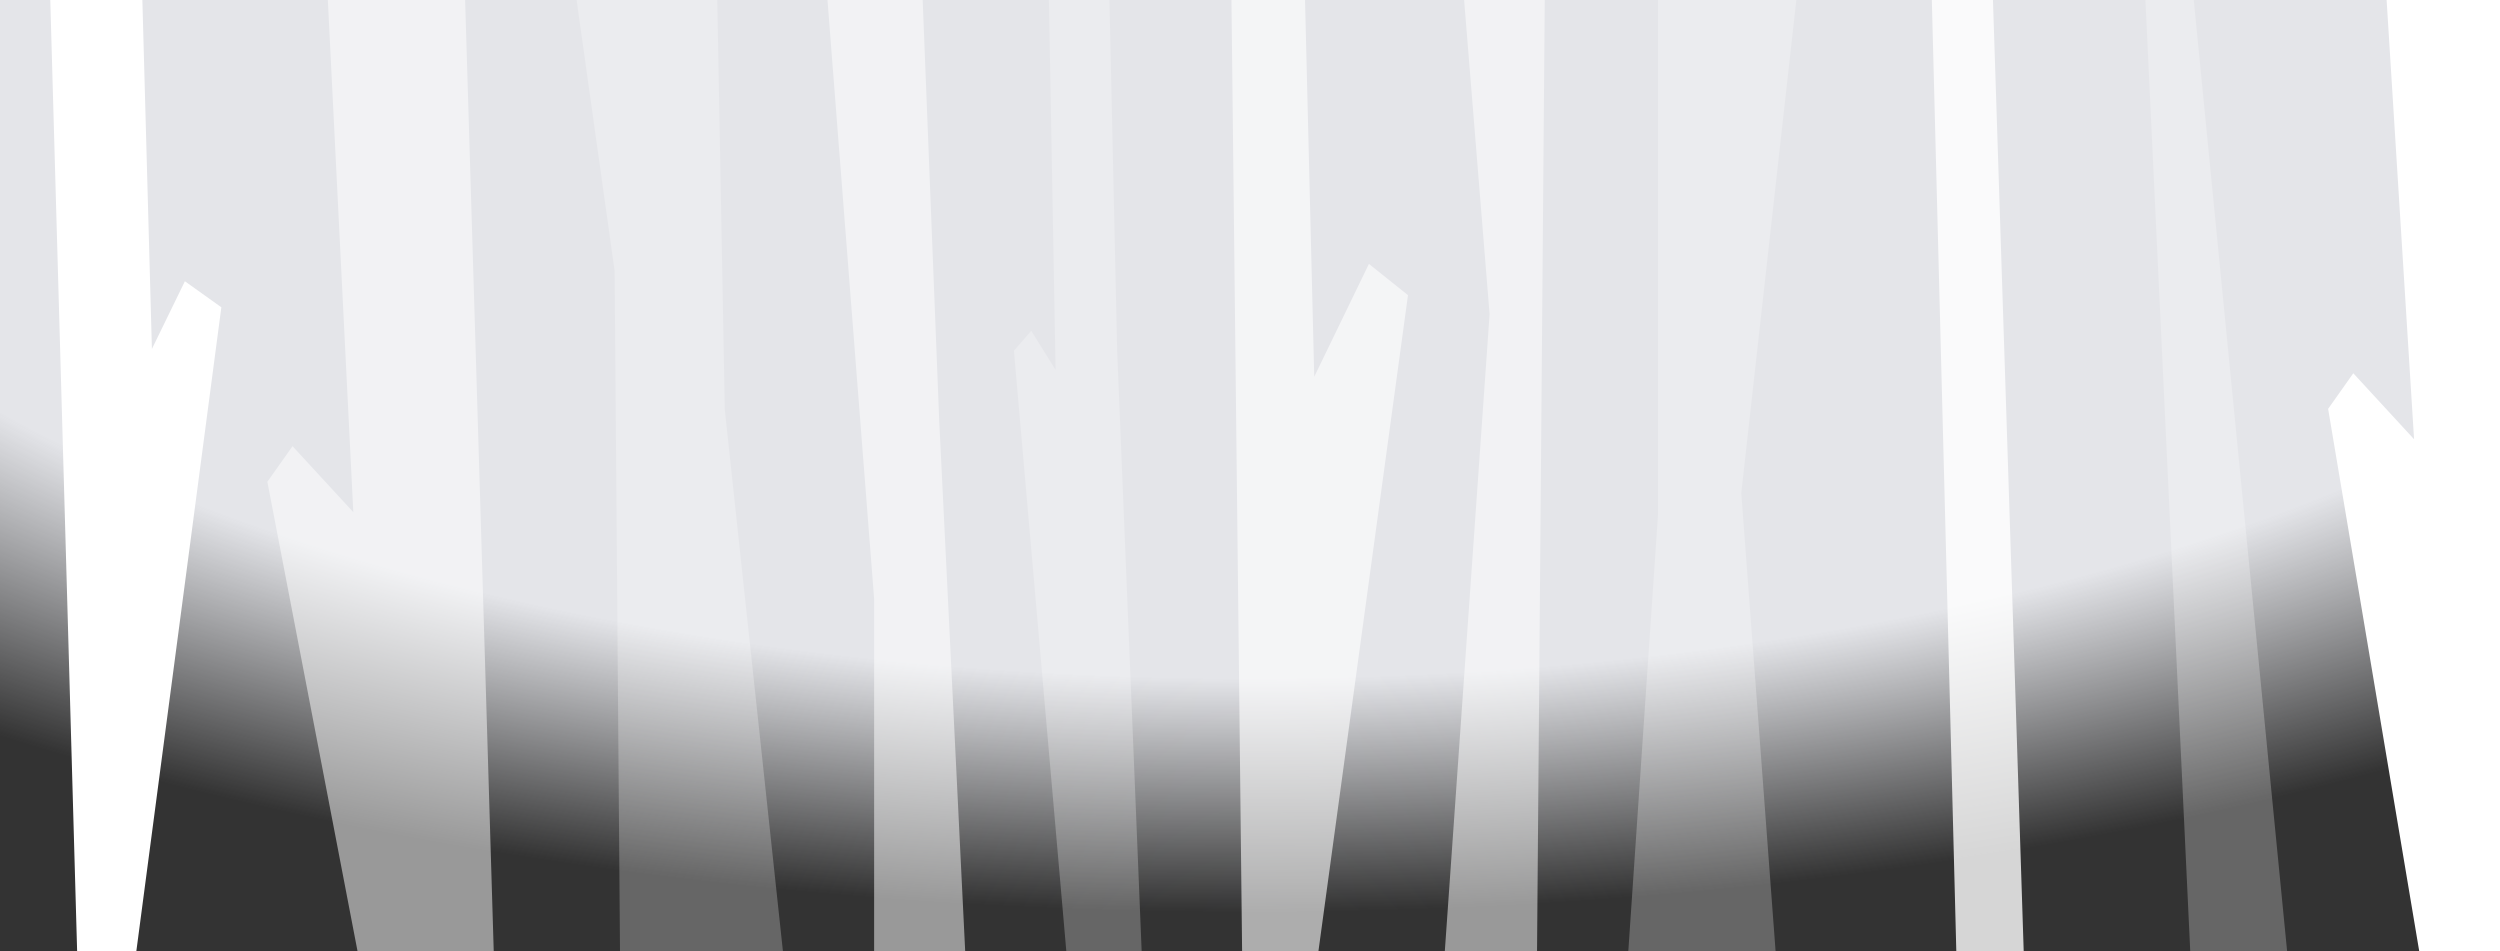 <svg xmlns="http://www.w3.org/2000/svg" width="1440" height="548" fill="none" xmlns:v="https://vecta.io/nano"><rect width="100%" height="100%" fill="#333333" stroke="none"/><g clip-path="url(#B)"><path fill="url(#A)" d="M0 0h1440v548H0z"/><g fill="#fff"><path d="M154 277.5L207.5 556l78.5 45.5L266.5-47h-80l17 342-35-38-14.5 20.5z" fill-opacity=".5"/><path d="M1341 235.5l53.5 318.5 78.5 45.5L1453.5-19h-80l17 272-35-38-14.5 20.5z"/><path d="M354 156L330-15l82.5-21 5 272 39 363.5-99-4.5-3.5-439zm649 128l34.5-309L955-46v342.5l-24 353 99-4.5-27-361z" fill-opacity=".25"/><path d="M503.5 345L476-8l54.5-16.5 10.5 267L563 692h-59.5V345zM825 650.5h59.5L890-27l-50-14 18 222-33 469.5z" fill-opacity=".5"/><path d="M1265 620.5h59.5L1260-37h-26l31 657.5zm-604 11h-39.5L584 202l10-11.5 14 22.5-4-221.5L638.5-25l5 227L661 631.5z" fill-opacity=".25"/><path d="M748 631.5l-31.5 10-7.5-670h42l6 245.5 31.5-65 22.5 18-63 461.5z" fill-opacity=".6"/><path d="M1169 651.5h-39.5l-17.5-680 34.5-16.5 22.5 696.5z" fill-opacity=".8"/><path d="M73.5 586h-28L28-34l52.5-21 7 256 19-39 21 15-54 409z"/></g></g><defs><radialGradient id="A" cx="0" cy="0" r="1" gradientUnits="userSpaceOnUse" gradientTransform="translate(720) rotate(90) scale(526.5 1199.06)"><stop stop-color="#e4e5e9"/><stop offset=".743" stop-color="#e4e5e9"/><stop offset="1" stop-color="#e4e5e9" stop-opacity="0"/></radialGradient><clipPath id="B"><path fill="#fff" d="M0 0h1440v548H0z"/></clipPath></defs></svg>
